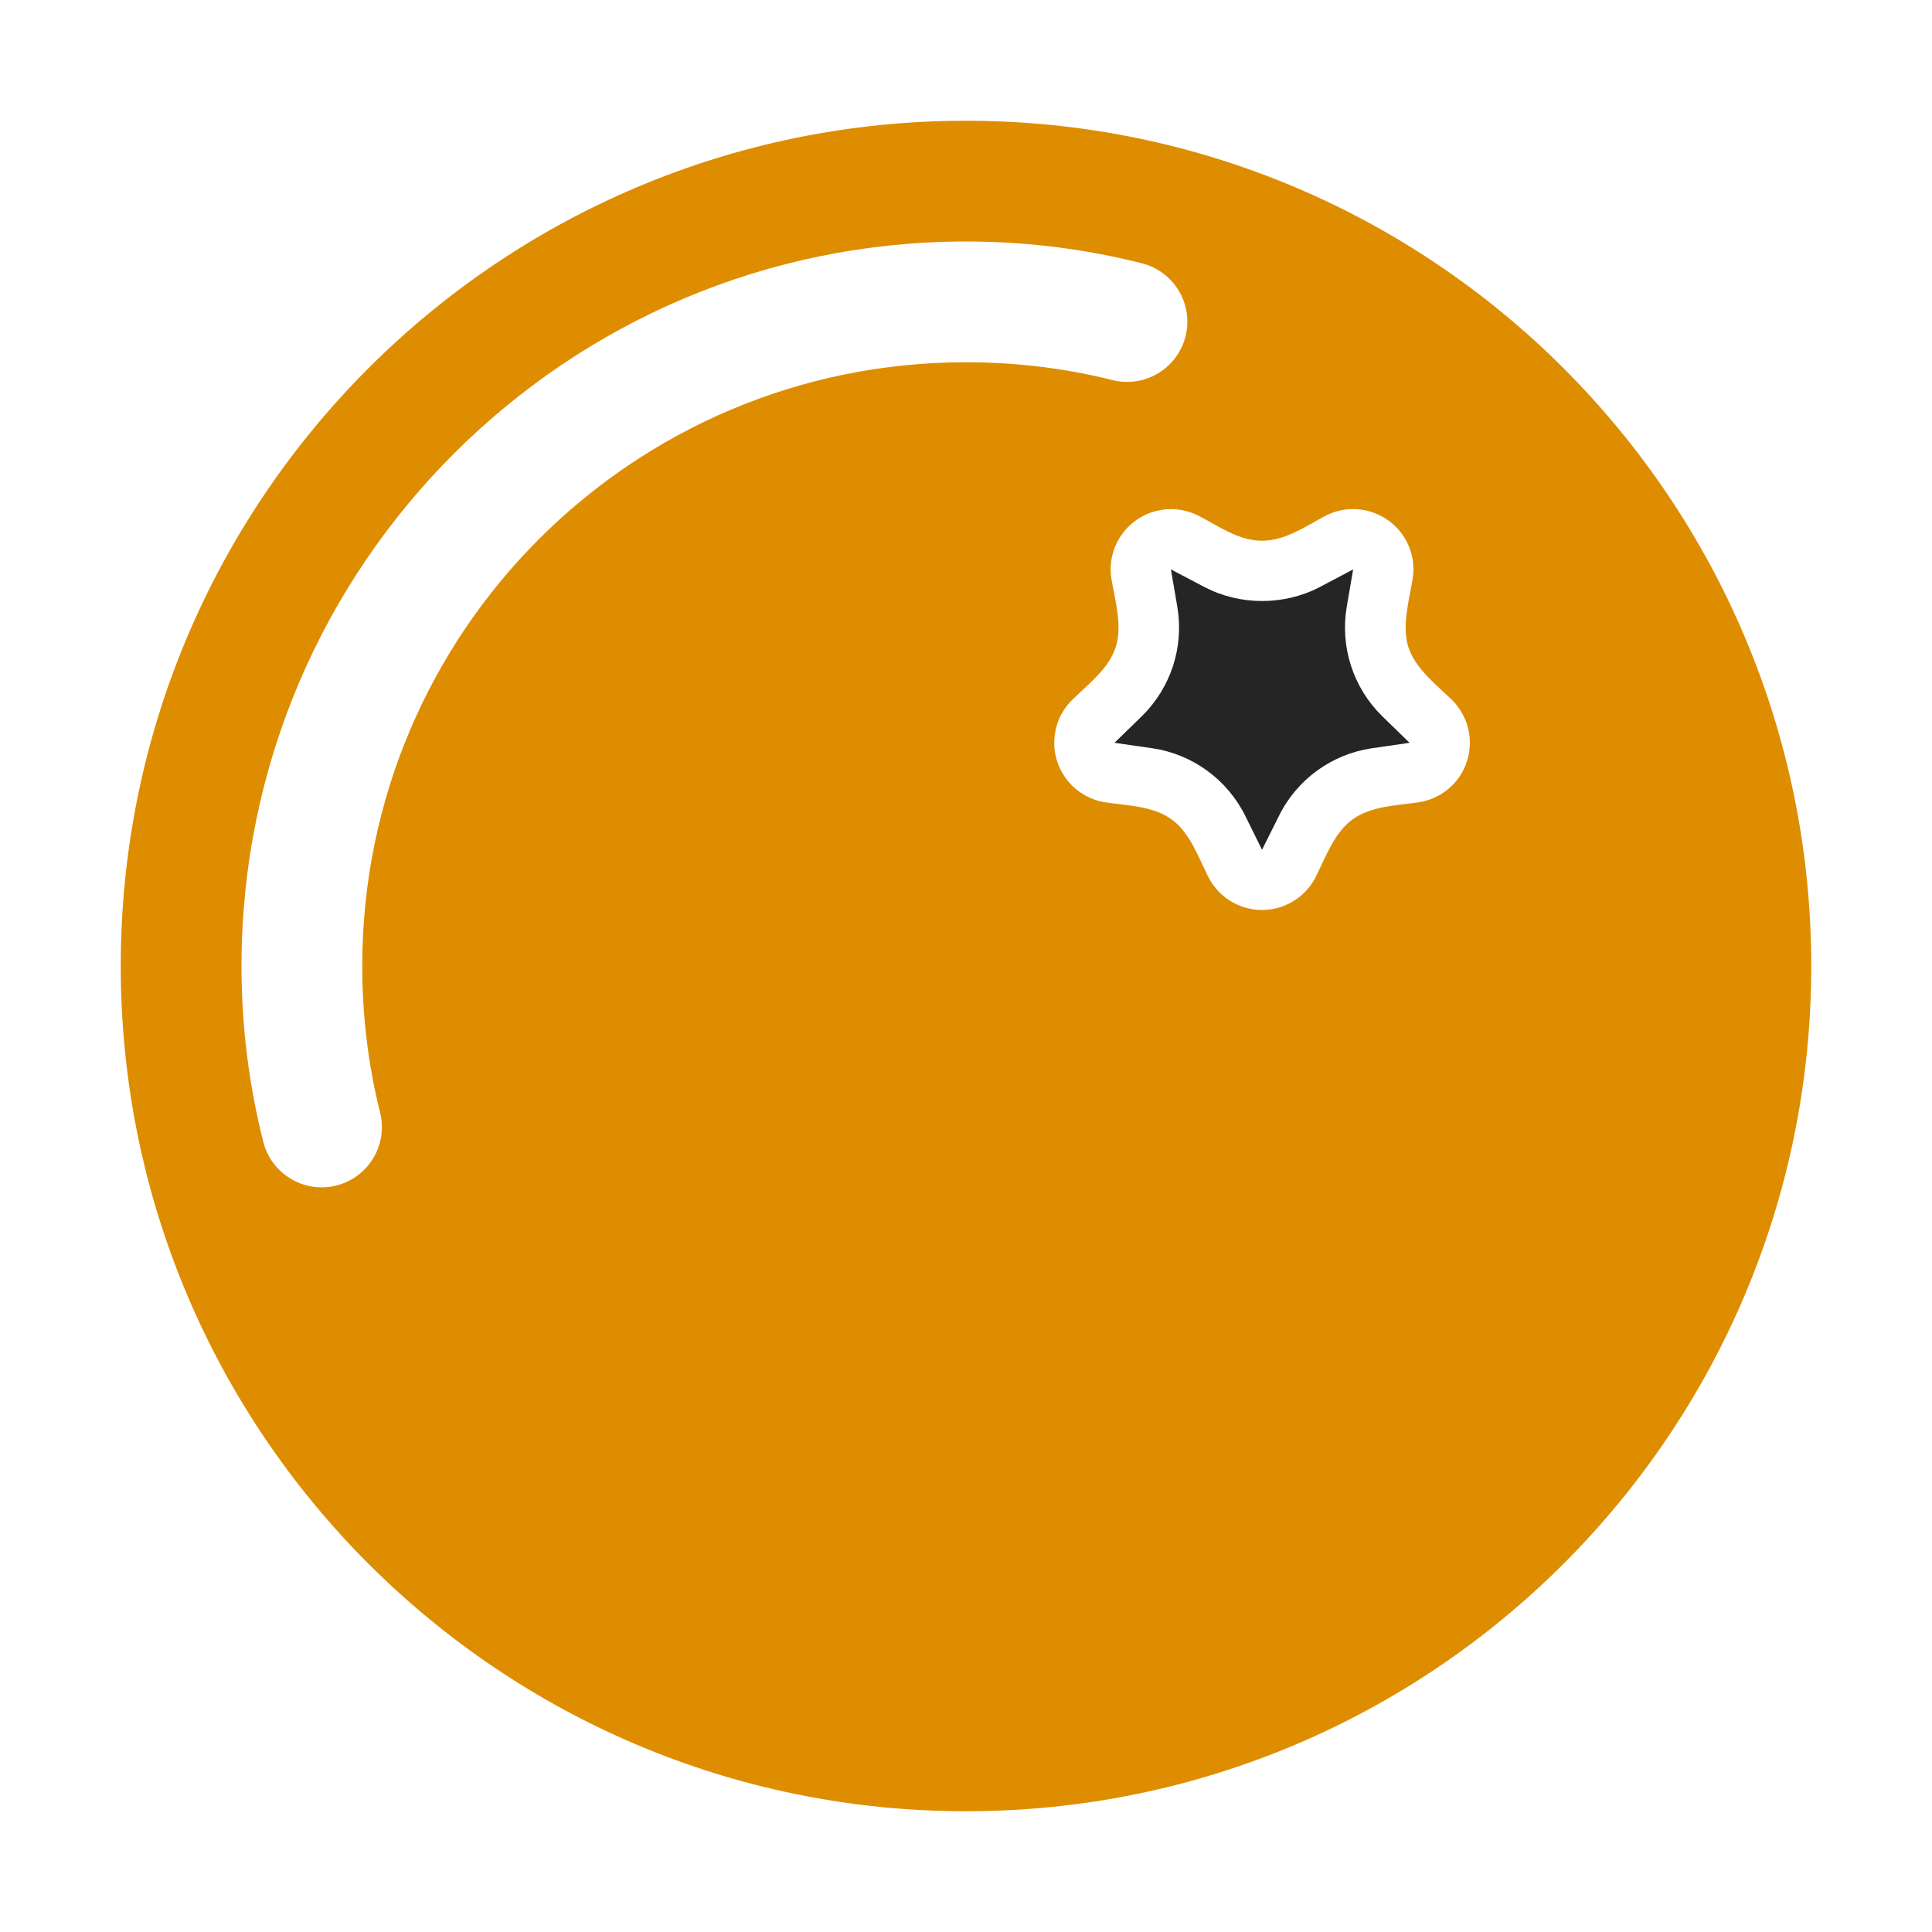<?xml version="1.0" encoding="UTF-8"?>
<!DOCTYPE svg PUBLIC "-//W3C//DTD SVG 1.1//EN" "http://www.w3.org/Graphics/SVG/1.1/DTD/svg11.dtd">
<svg xmlns="http://www.w3.org/2000/svg" xml:space="preserve" width="1024px" height="1024px" shape-rendering="geometricPrecision" text-rendering="geometricPrecision" image-rendering="optimizeQuality" fill-rule="nonzero" clip-rule="evenodd" viewBox="0 0 10240 10240" xmlns:xlink="http://www.w3.org/1999/xlink">
	<title>orange icon</title>
	<desc>orange icon from the IconExperience.com O-Collection. Copyright by INCORS GmbH (www.incors.com).</desc>
	<path id="curve1" fill="#252525" d="M6779 4324l-90 180 -89 -180c-95,-192 -280,-327 -492,-358l-201 -29 145 -141c154,-151 224,-367 188,-580l-34 -198 179 94c188,98 421,98 609,0l178 -94 -34 198c-36,213 34,429 188,580l145 141 -200 29c-212,31 -397,165 -492,358z"/>
	<path id="curve0" fill="#DE8D00" d="M5120 640c2474,0 4480,2006 4480,4480 0,2474 -2006,4480 -4480,4480 -2474,0 -4480,-2006 -4480,-4480 0,-2474 2006,-4480 4480,-4480zm1855 4005c52,-104 98,-233 194,-302 96,-70 233,-74 347,-90 68,-10 133,-41 184,-93 123,-127 120,-329 -6,-452 -84,-81 -192,-165 -229,-277 -36,-112 3,-246 22,-361 12,-69 0,-139 -32,-201 -83,-156 -276,-216 -432,-134 -105,56 -212,131 -334,131 -121,0 -223,-73 -328,-128 -61,-33 -133,-48 -207,-35 -174,29 -292,193 -263,367 20,115 59,249 22,361 -36,111 -137,188 -219,268 -54,48 -92,115 -103,193 -25,175 97,336 271,361 116,17 252,20 348,90 96,70 141,198 193,302 30,61 79,113 145,145 158,78 349,13 427,-145zm-4960 1253c-64,-254 -95,-517 -95,-778 0,-884 358,-1684 937,-2263 579,-579 1379,-937 2263,-937 261,0 524,31 778,95 171,42 344,-63 386,-234 42,-171 -63,-344 -234,-386 -305,-77 -615,-115 -930,-115 -1060,0 -2020,430 -2715,1125 -695,695 -1125,1655 -1125,2715 0,315 38,625 115,930 42,171 215,276 386,234 171,-42 276,-215 234,-386z"/>
</svg>
